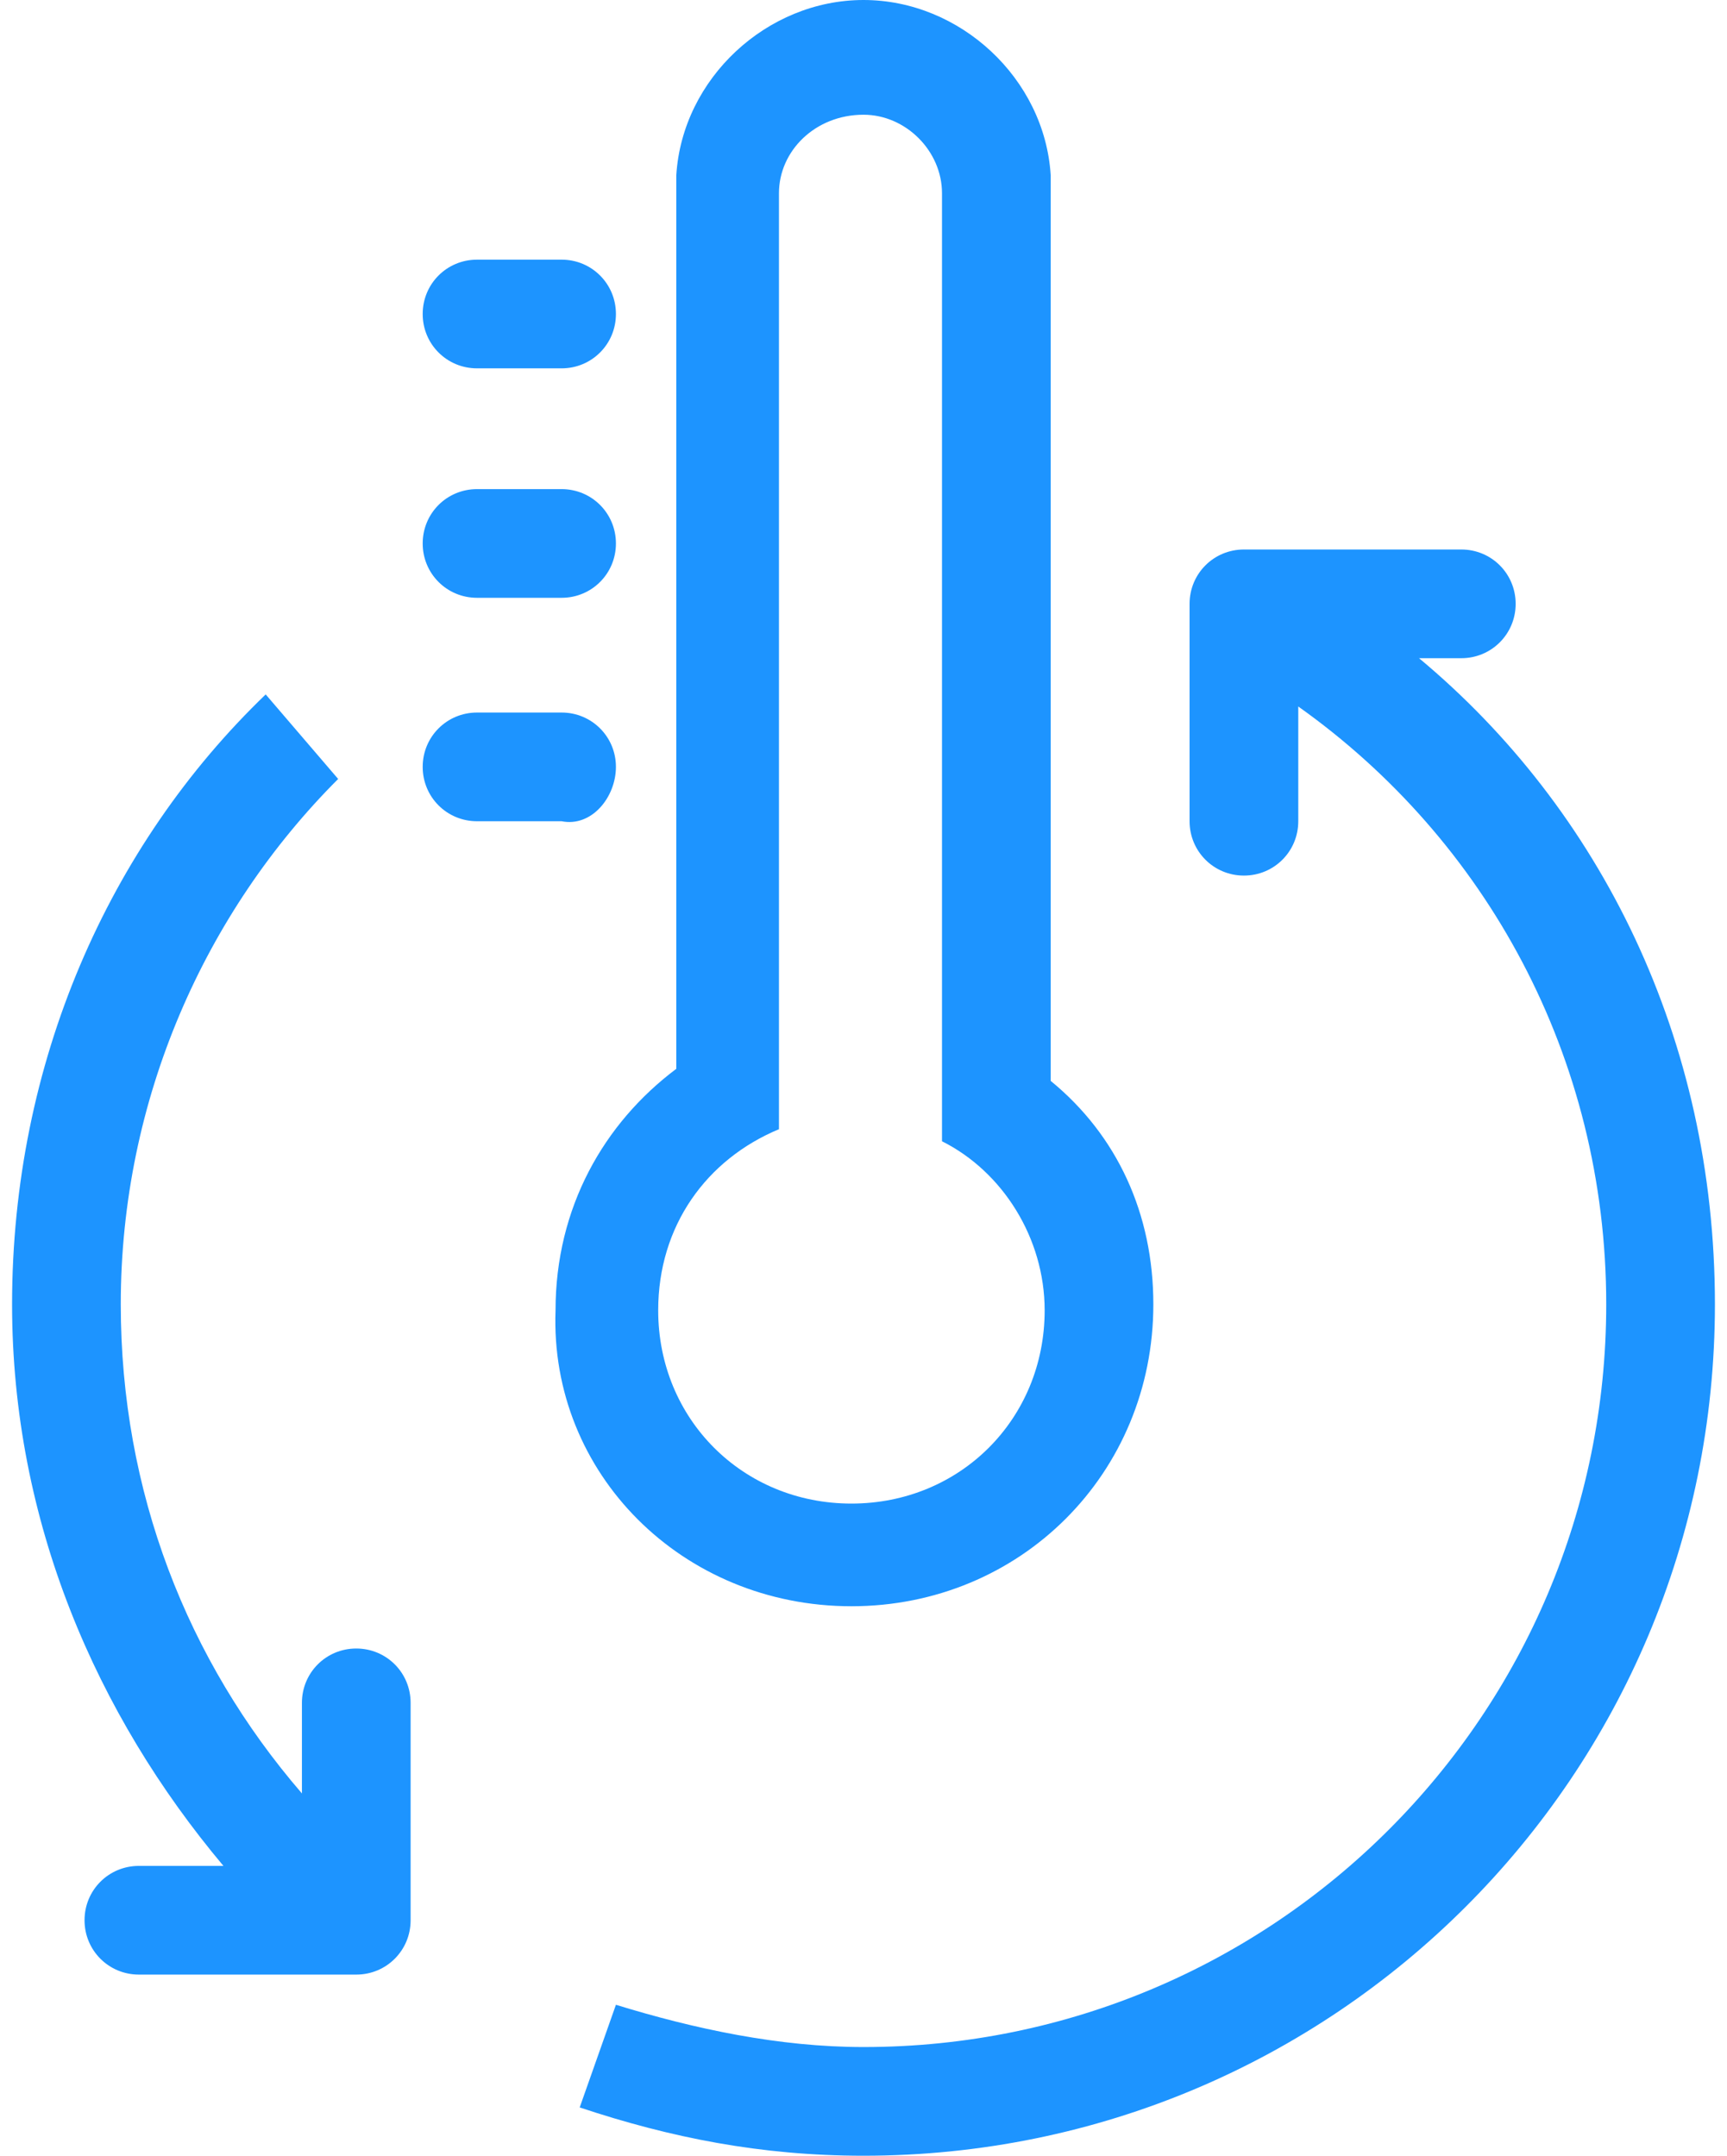 <?xml version="1.0" encoding="utf-8"?>
<!-- Generator: Adobe Illustrator 23.0.1, SVG Export Plug-In . SVG Version: 6.00 Build 0)  -->
<svg version="1.0" id="图层_1" xmlns="http://www.w3.org/2000/svg" xmlns:xlink="http://www.w3.org/1999/xlink" x="0px" y="0px"
	 viewBox="0 0 28.6 35.7" style="enable-background:new 0 0 28.6 35.7;" xml:space="preserve">
<style type="text/css">
	.st0{fill:#1D94FF;}
</style>
<g>
	<path class="st0" d="M5.9,27.3c-0.5,0-0.9,0.4-0.9,0.9v1.5c-1.9-2.2-3-5-3-8.1c0-3.4,1.4-6.5,3.6-8.7l-1.2-1.4
		C1.8,14,0.2,17.6,0.2,21.6c0,3.6,1.4,6.8,3.5,9.3H2.3c-0.5,0-0.9,0.4-0.9,0.9s0.4,0.9,0.9,0.9h3.6c0.5,0,0.9-0.4,0.9-0.9v-3.6
		C6.8,27.7,6.4,27.3,5.9,27.3z"/>
	<path class="st0" d="M23.5,10.9h0.7c0.5,0,0.9-0.4,0.9-0.9c0-0.5-0.4-0.9-0.9-0.9h-3.6c-0.5,0-0.9,0.4-0.9,0.9v3.6
		c0,0.5,0.4,0.9,0.9,0.9c0.5,0,0.9-0.4,0.9-0.9v-1.9c3.1,2.2,5.1,5.8,5.1,9.9c0,6.8-5.5,12.3-12.3,12.3c-1.4,0-2.8-0.3-4.1-0.7
		l-0.6,1.7c1.5,0.5,3,0.8,4.7,0.8c7.8,0,14.1-6.3,14.1-14.1C28.4,17.2,26.5,13.4,23.5,10.9z"/>
	<path class="st0" d="M7.9,6.1h1.4c0.5,0,0.9-0.4,0.9-0.9c0-0.5-0.4-0.9-0.9-0.9H7.9C7.4,4.3,7,4.7,7,5.2C7,5.7,7.4,6.1,7.9,6.1z"/>
	<path class="st0" d="M7.9,9.9h1.4c0.5,0,0.9-0.4,0.9-0.9c0-0.5-0.4-0.9-0.9-0.9H7.9C7.4,8.1,7,8.5,7,9C7,9.5,7.4,9.9,7.9,9.9z"/>
	<path class="st0" d="M10.2,12.7c0-0.5-0.4-0.9-0.9-0.9H7.9c-0.5,0-0.9,0.4-0.9,0.9c0,0.5,0.4,0.9,0.9,0.9h1.4
		C9.8,13.7,10.2,13.2,10.2,12.7z"/>
	<path class="st0" d="M14.1,26.6c2.8,0,5-2.2,5-5c0-1.5-0.6-2.8-1.7-3.7V3.2c0,0,0,0,0,0c0,0,0,0,0,0V3c0-0.1,0-0.1,0-0.1
		C17.3,1.3,15.9,0,14.3,0c0,0,0,0,0,0c0,0,0,0,0,0c-1.6,0-3,1.3-3.1,2.9c0,0,0,0.1,0,0.1v14.7c-1.2,0.9-2,2.3-2,4
		C9.1,24.4,11.3,26.6,14.1,26.6z M12.9,18.7v-0.5v-1.3V3.2c0,0,0,0,0,0c0-0.7,0.6-1.3,1.4-1.3c0,0,0,0,0,0c0,0,0,0,0,0
		c0.7,0,1.3,0.6,1.3,1.3v13.7v1.5v0.5c1,0.5,1.7,1.6,1.7,2.8c0,1.8-1.4,3.2-3.2,3.2s-3.2-1.4-3.2-3.2C10.9,20.3,11.7,19.2,12.9,18.7
		z"/>
</g>
</svg>
